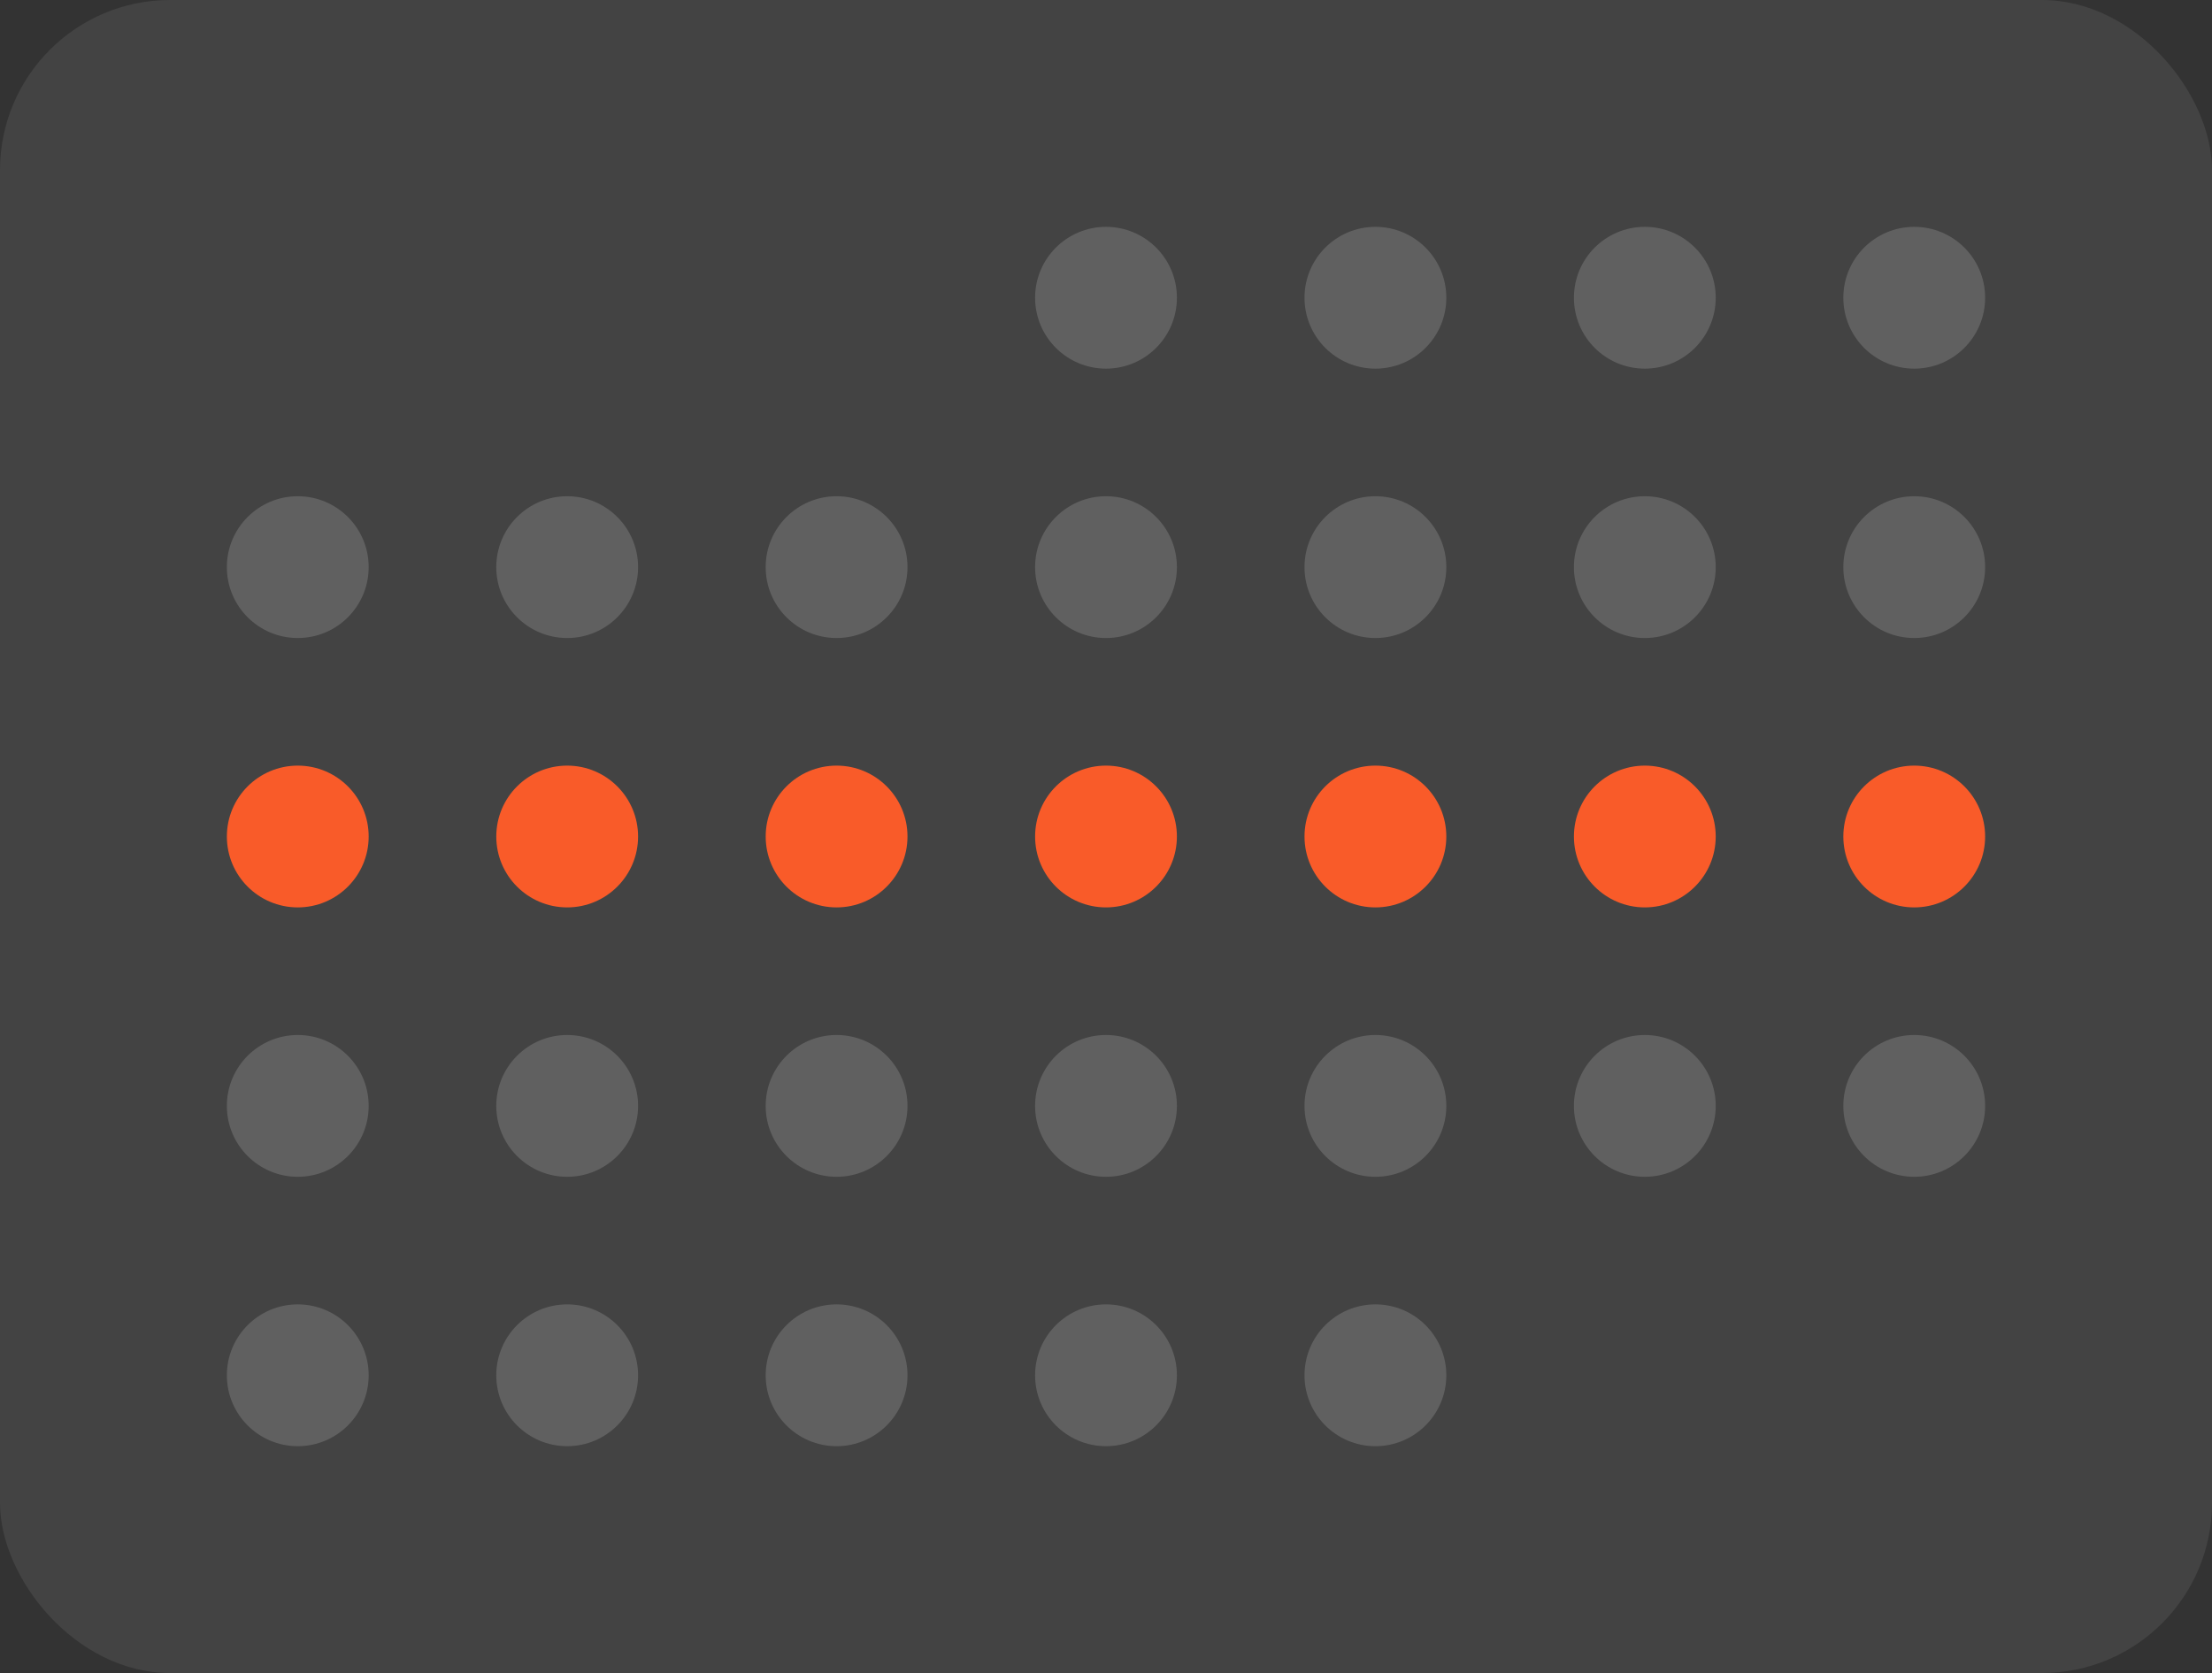 <svg width="156" height="118" viewBox="0 0 156 118" fill="none" xmlns="http://www.w3.org/2000/svg">
<rect x="0" y="0" width="156" height="118" fill="#333333" stroke="none"/>
<rect width="156" height="118" rx="12" fill="white" fill-opacity="0.08"/>
<circle cx="78" cy="21" r="5" fill="white" fill-opacity="0.16"/>
<circle cx="97" cy="21" r="5" fill="white" fill-opacity="0.16"/>
<circle cx="116" cy="21" r="5" fill="white" fill-opacity="0.16"/>
<circle cx="135" cy="21" r="5" fill="white" fill-opacity="0.16"/>
<circle cx="21" cy="40" r="5" fill="white" fill-opacity="0.16"/>
<circle cx="40" cy="40" r="5" fill="white" fill-opacity="0.16"/>
<circle cx="59" cy="40" r="5" fill="white" fill-opacity="0.16"/>
<circle cx="78" cy="40" r="5" fill="white" fill-opacity="0.16"/>
<circle cx="97" cy="40" r="5" fill="white" fill-opacity="0.16"/>
<circle cx="116" cy="40" r="5" fill="white" fill-opacity="0.16"/>
<circle cx="135" cy="40" r="5" fill="white" fill-opacity="0.16"/>
<circle cx="21" cy="59" r="5" fill="#F95B29


"/>
<circle cx="40" cy="59" r="5" fill="#F95B29


"/>
<circle cx="59" cy="59" r="5" fill="#F95B29


"/>
<circle cx="78" cy="59" r="5" fill="#F95B29


"/>
<circle cx="97" cy="59" r="5" fill="#F95B29


"/>
<circle cx="116" cy="59" r="5" fill="#F95B29


"/>
<circle cx="135" cy="59" r="5" fill="#F95B29


"/>
<circle cx="21" cy="78" r="5" fill="white" fill-opacity="0.16"/>
<circle cx="40" cy="78" r="5" fill="white" fill-opacity="0.16"/>
<circle cx="59" cy="78" r="5" fill="white" fill-opacity="0.16"/>
<circle cx="78" cy="78" r="5" fill="white" fill-opacity="0.16"/>
<circle cx="97" cy="78" r="5" fill="white" fill-opacity="0.16"/>
<circle cx="116" cy="78" r="5" fill="white" fill-opacity="0.16"/>
<circle cx="135" cy="78" r="5" fill="white" fill-opacity="0.16"/>
<circle cx="21" cy="97" r="5" fill="white" fill-opacity="0.16"/>
<circle cx="40" cy="97" r="5" fill="white" fill-opacity="0.16"/>
<circle cx="59" cy="97" r="5" fill="white" fill-opacity="0.16"/>
<circle cx="78" cy="97" r="5" fill="white" fill-opacity="0.16"/>
<circle cx="97" cy="97" r="5" fill="white" fill-opacity="0.16"/>
</svg>
